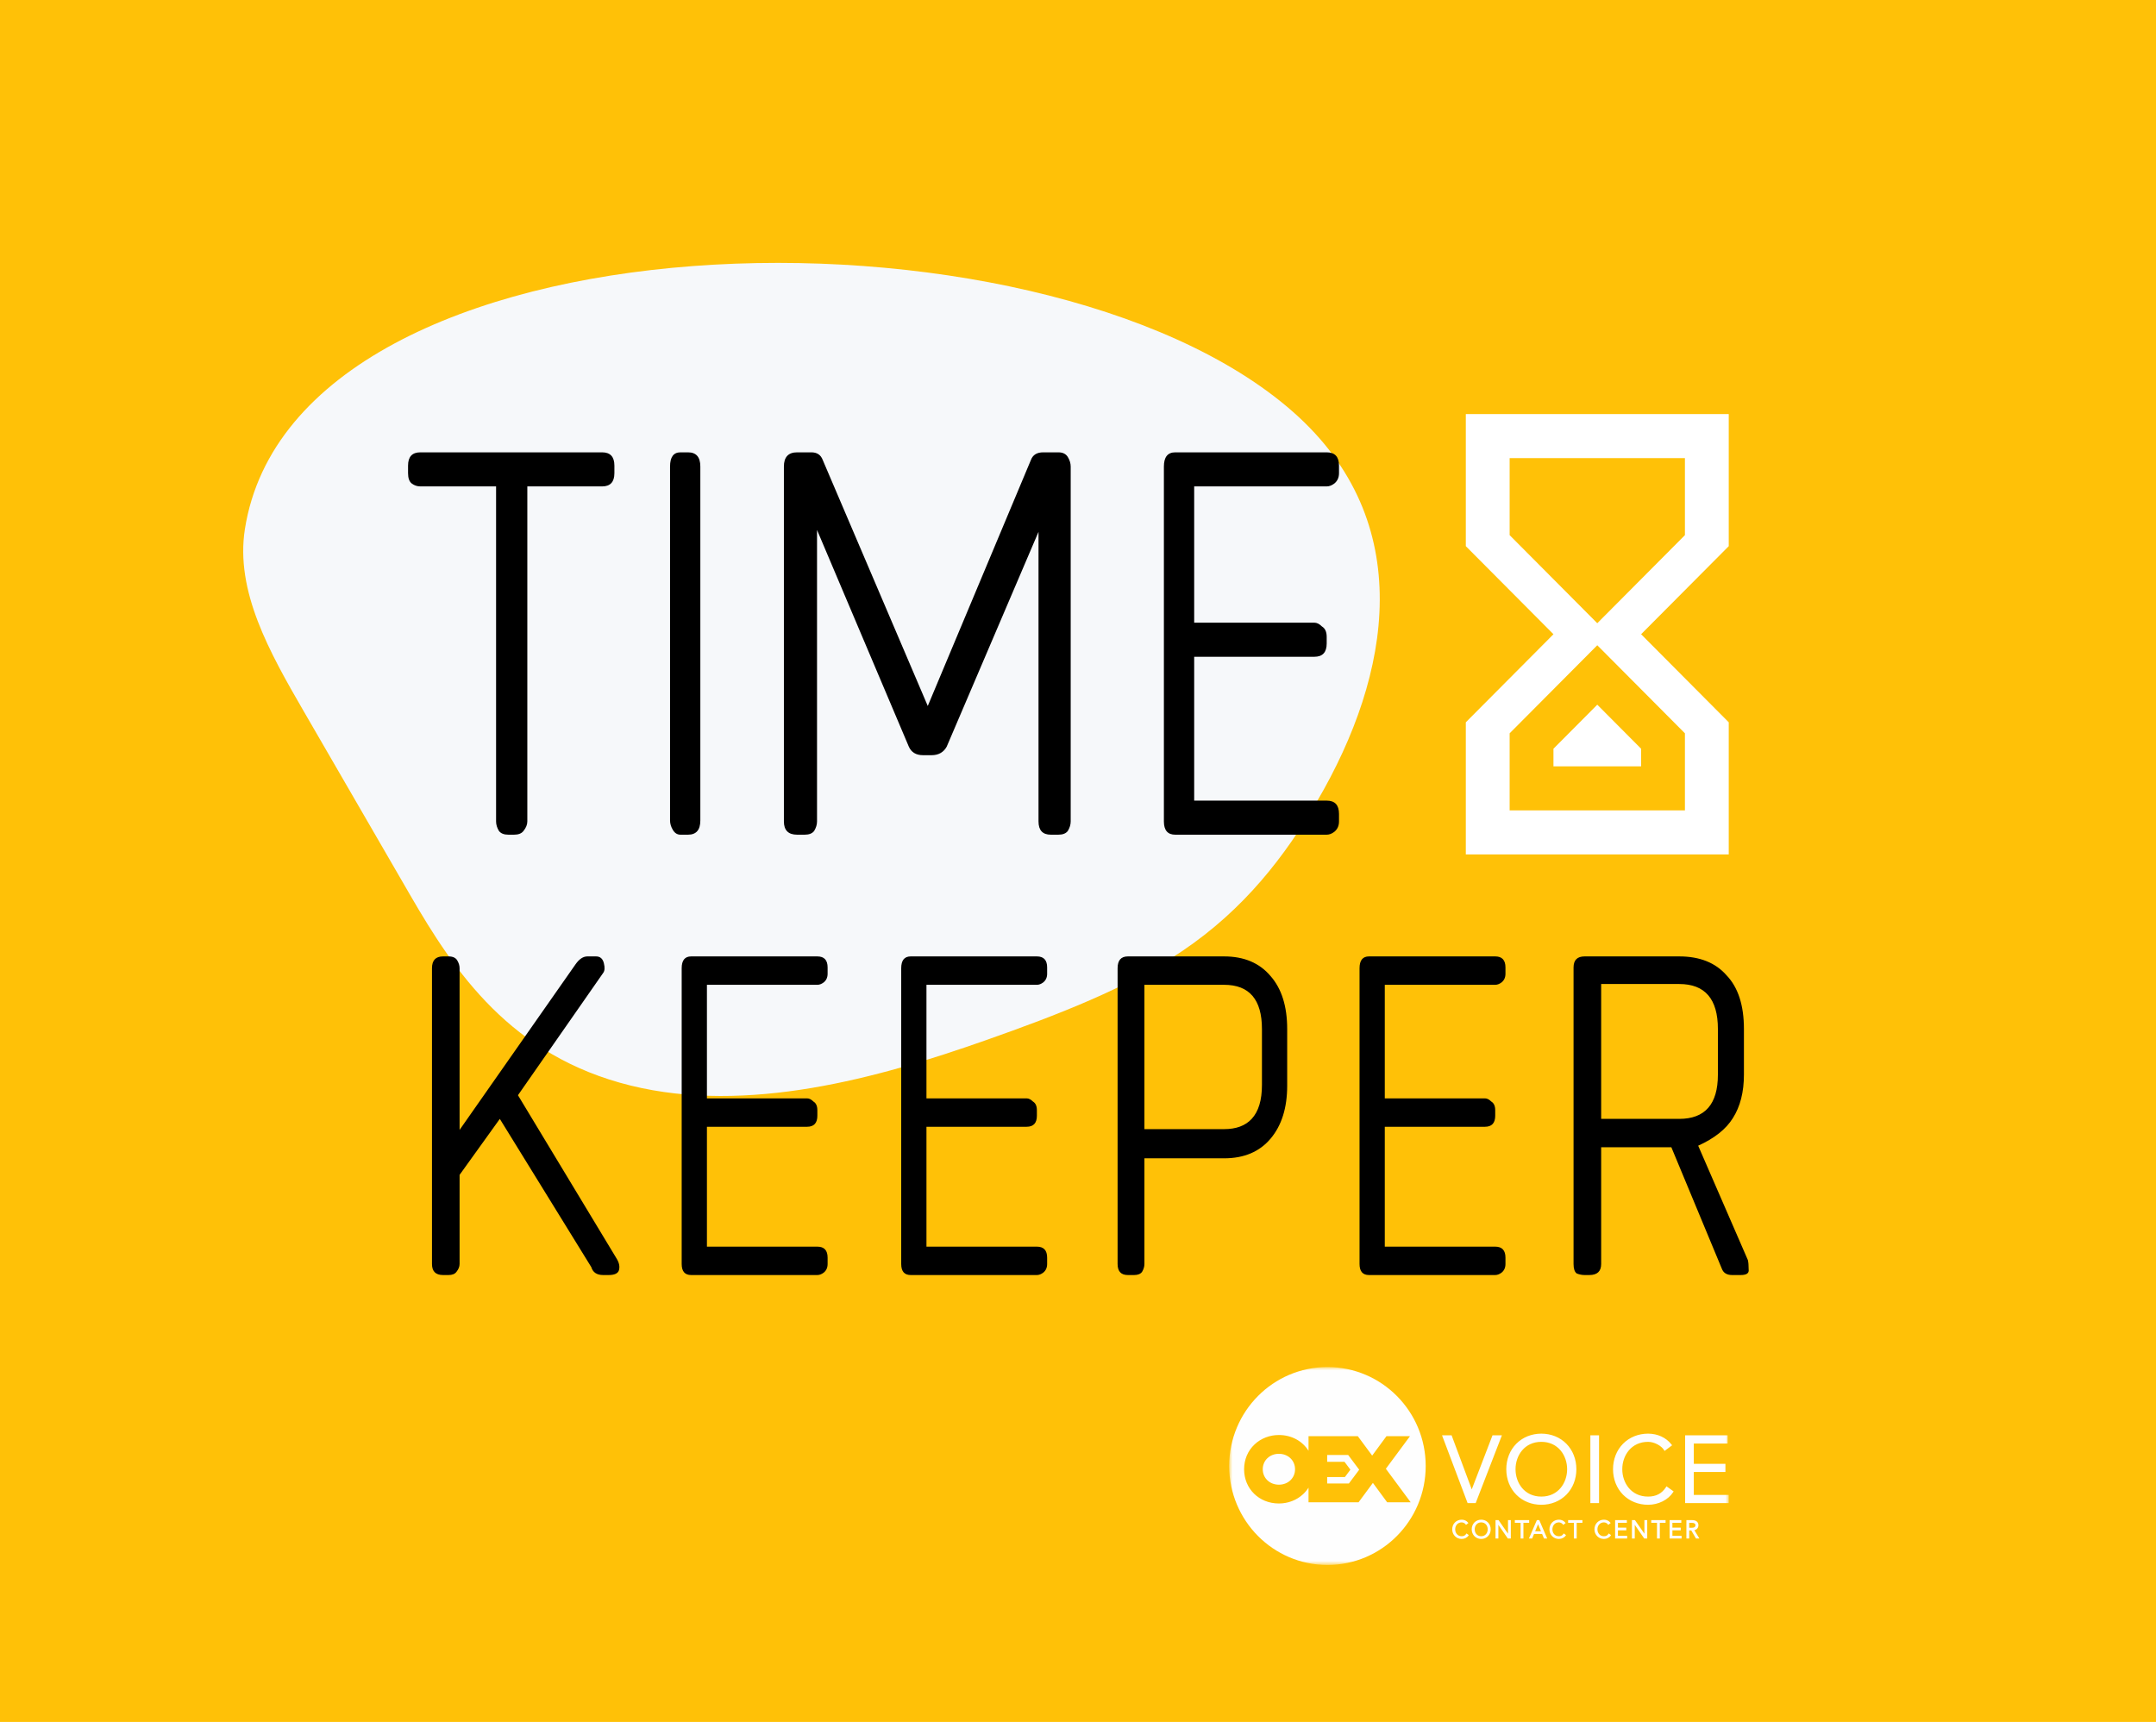 <svg width="328" height="262" viewBox="0 0 328 262" fill="none" xmlns="http://www.w3.org/2000/svg">
<rect width="328" height="262" fill="#FFC107"/>
<path fill-rule="evenodd" clip-rule="evenodd" d="M37.255 80.512C35.771 89.96 41.017 99.256 46.181 108.174C51.604 117.54 57.027 126.905 62.45 136.271C69.155 147.853 77.757 160.706 95.964 165.176C113.714 169.534 133.453 164.105 150.075 158.237C160.767 154.462 171.404 150.382 179.794 144.745C189.362 138.317 195.534 130.173 200.38 121.9C211.689 102.593 215.702 79.397 196.707 62.663C158.205 28.747 44.955 31.477 37.255 80.512Z" fill="#F6F8FA"/>
<path d="M91.599 74.008H80.223V124.984C80.223 125.464 80.031 125.944 79.647 126.424C79.359 126.808 78.879 127 78.207 127H77.343C76.671 127 76.191 126.808 75.903 126.424C75.615 125.944 75.471 125.464 75.471 124.984V74.008H63.951C63.471 74.008 63.039 73.864 62.655 73.576C62.271 73.288 62.079 72.76 62.079 71.992V70.84C62.079 69.496 62.703 68.824 63.951 68.824H91.599C92.847 68.824 93.471 69.496 93.471 70.84V71.992C93.471 73.336 92.847 74.008 91.599 74.008ZM104.672 127H103.52C103.04 127 102.656 126.76 102.368 126.28C102.08 125.8 101.936 125.32 101.936 124.84V70.984C101.936 69.544 102.464 68.824 103.52 68.824H104.672C105.92 68.824 106.544 69.544 106.544 70.984V124.84C106.544 126.28 105.92 127 104.672 127ZM161.017 127H159.865C158.617 127 157.993 126.328 157.993 124.984V80.92L144.025 113.608C143.545 114.472 142.777 114.904 141.721 114.904H140.425C139.369 114.904 138.649 114.472 138.265 113.608L124.297 80.632V124.984C124.297 125.464 124.153 125.944 123.865 126.424C123.577 126.808 123.097 127 122.425 127H121.273C119.929 127 119.257 126.328 119.257 124.984V70.984C119.257 69.544 119.929 68.824 121.273 68.824H123.433C124.297 68.824 124.873 69.208 125.161 69.976L141.145 107.416L156.841 69.976C157.129 69.208 157.753 68.824 158.713 68.824H161.017C161.689 68.824 162.169 69.064 162.457 69.544C162.745 70.024 162.889 70.504 162.889 70.984V124.984C162.889 125.464 162.745 125.944 162.457 126.424C162.169 126.808 161.689 127 161.017 127ZM201.835 127H178.795C177.643 127 177.067 126.328 177.067 124.984V70.984C177.067 69.544 177.643 68.824 178.795 68.824H201.835C203.083 68.824 203.707 69.496 203.707 70.84V71.992C203.707 72.664 203.467 73.192 202.987 73.576C202.603 73.864 202.219 74.008 201.835 74.008H181.675V94.744H199.963C200.347 94.744 200.731 94.936 201.115 95.32C201.595 95.608 201.835 96.136 201.835 96.904V97.912C201.835 99.256 201.211 99.928 199.963 99.928H181.675V121.816H201.835C203.083 121.816 203.707 122.488 203.707 123.832V124.984C203.707 125.656 203.467 126.184 202.987 126.568C202.603 126.856 202.219 127 201.835 127Z" fill="black"/>
<path d="M263 130H223V109.9L236.333 96.5L223 83.1V63H263V83.1L249.667 96.5L263 109.9V130ZM229.667 81.425L243 94.825L256.333 81.425V69.7H229.667V81.425ZM243 98.175L229.667 111.575V123.3H256.333V111.575L243 98.175ZM249.667 116.6H236.333V113.92L243 107.22L249.667 113.92V116.6Z" fill="white"/>
<mask id="mask0_15_2" style="mask-type:alpha" maskUnits="userSpaceOnUse" x="187" y="208" width="76" height="31">
<path d="M187 208H263V238.113H187V208Z" fill="white"/>
</mask>
<g mask="url(#mask0_15_2)">
<path fill-rule="evenodd" clip-rule="evenodd" d="M210.836 223.475L214.506 218.519H210.927L208.754 221.473L206.571 218.519H206.077H202.961H199.07V220.739C198.153 219.276 196.514 218.34 194.564 218.34C193.164 218.34 191.853 218.845 190.87 219.763C189.837 220.731 189.269 222.074 189.269 223.55C189.269 226.519 191.544 228.759 194.564 228.759C195.964 228.759 197.275 228.253 198.256 227.335C198.572 227.039 198.844 226.708 199.07 226.351V228.579H203.068H206.29H206.681L208.863 225.625L211.036 228.579H214.615L210.836 223.475ZM216.896 223.055C216.896 231.372 210.204 238.113 201.949 238.113C193.694 238.113 187 231.372 187 223.055C187 214.74 193.694 208 201.949 208C210.204 208 216.896 214.74 216.896 223.055ZM201.908 221.379V222.133V222.415H204.542L205.442 223.616L204.6 224.74H201.908V224.992V225.72H205.209L206.78 223.621L205.101 221.379H201.908ZM194.564 221.2C193.163 221.2 192.107 222.209 192.107 223.55C192.107 224.889 193.163 225.9 194.564 225.9C195.964 225.9 197.02 224.889 197.02 223.55C197.02 222.209 195.964 221.2 194.564 221.2ZM241.947 228.702H243.269V218.388H241.947V228.702ZM254.532 227.048L254.613 226.923L253.532 226.147L253.443 226.285C252.827 227.244 251.939 227.71 250.728 227.71C248.151 227.71 246.802 225.616 246.802 223.545C246.802 221.475 248.151 219.379 250.728 219.379C251.727 219.379 252.785 220.02 253.146 220.618L253.235 220.765L254.384 219.902L254.285 219.776C253.473 218.732 252.175 218.133 250.728 218.133C249.251 218.133 247.899 218.678 246.92 219.668C245.938 220.661 245.397 222.038 245.397 223.545C245.397 225.052 245.938 226.429 246.92 227.422C247.899 228.412 249.251 228.956 250.728 228.956C252.297 228.956 253.791 228.207 254.532 227.048ZM238.413 223.545C238.413 221.475 237.064 219.379 234.488 219.379C231.912 219.379 230.563 221.475 230.563 223.545C230.563 225.616 231.912 227.71 234.488 227.71C237.064 227.71 238.413 225.616 238.413 223.545ZM239.818 223.545C239.818 225.052 239.277 226.429 238.296 227.422C237.317 228.412 235.965 228.956 234.488 228.956C233.011 228.956 231.659 228.412 230.68 227.422C229.699 226.429 229.158 225.052 229.158 223.545C229.158 222.038 229.699 220.661 230.68 219.668C231.659 218.678 233.011 218.133 234.488 218.133C235.965 218.133 237.317 218.678 238.296 219.668C239.277 220.661 239.818 222.038 239.818 223.545ZM257.685 227.455V223.971H262.495V222.724H257.685V219.634H262.831V218.388H256.364V228.702H263V227.455H257.685ZM224.498 228.702L228.489 218.388H227.06L223.902 226.616L220.839 218.388H219.383L223.274 228.702H224.498ZM244.695 233.387C244.541 233.627 244.319 233.743 244.014 233.743C243.363 233.743 243.022 233.213 243.022 232.689C243.022 232.165 243.363 231.634 244.014 231.634C244.263 231.634 244.527 231.792 244.616 231.94L244.663 232.017L245.035 231.737L244.984 231.671C244.761 231.387 244.409 231.223 244.014 231.223C243.191 231.223 242.571 231.854 242.571 232.689C242.571 233.524 243.191 234.155 244.014 234.155C244.441 234.155 244.847 233.95 245.051 233.634L245.092 233.567L244.741 233.314L244.695 233.387ZM238.563 231.7H239.438V234.087H239.867V231.7H240.742V231.29H238.563V231.7ZM251.21 231.7H252.085V234.087H252.514V231.7H253.389V231.29H251.21V231.7ZM246.144 232.842H247.411V232.431H246.144V231.7H247.499V231.29H245.715V234.087H247.544V233.677H246.144V232.842ZM254.429 232.842H255.695V232.431H254.429V231.7H255.783V231.29H254V234.087H255.828V233.677H254.429V232.842ZM257.377 232.454C257.746 232.454 257.934 232.327 257.934 232.075C257.934 231.826 257.746 231.7 257.377 231.7H256.987V232.454H257.377ZM257.769 232.819L258.533 234.087H258.016L257.301 232.864H256.987V234.087H256.557V231.29H257.444C258.042 231.29 258.386 231.577 258.386 232.075C258.386 232.458 258.147 232.739 257.769 232.819ZM250.17 233.353L248.729 231.29H248.272V234.087H248.702V232.004L250.142 234.087H250.599V231.29H250.17V233.353ZM232.638 231.29H230.459V231.7H231.334V234.087H231.763V231.7H232.638V231.29ZM226.333 232.689C226.333 232.165 225.993 231.634 225.342 231.634C224.69 231.634 224.349 232.165 224.349 232.689C224.349 233.213 224.69 233.743 225.342 233.743C225.993 233.743 226.333 233.213 226.333 232.689ZM226.785 232.689C226.785 233.524 226.165 234.155 225.342 234.155C224.518 234.155 223.898 233.524 223.898 232.689C223.898 231.854 224.518 231.223 225.342 231.223C226.165 231.223 226.785 231.854 226.785 232.689ZM223.054 233.387C222.901 233.627 222.679 233.743 222.375 233.743C221.724 233.743 221.382 233.213 221.382 232.689C221.382 232.165 221.724 231.634 222.375 231.634C222.624 231.634 222.886 231.792 222.977 231.94L223.023 232.017L223.395 231.737L223.343 231.671C223.12 231.387 222.769 231.223 222.375 231.223C221.552 231.223 220.93 231.854 220.93 232.689C220.93 233.524 221.552 234.155 222.375 234.155C222.801 234.155 223.208 233.95 223.411 233.634L223.453 233.567L223.102 233.314L223.054 233.387ZM234.434 232.985L233.991 231.902L233.546 232.985H234.434ZM234.175 231.29L235.382 234.087H234.893L234.605 233.396H233.378L233.09 234.087H232.6L233.808 231.29H234.175ZM237.846 233.387C237.692 233.627 237.469 233.743 237.165 233.743C236.514 233.743 236.173 233.213 236.173 232.689C236.173 232.165 236.514 231.634 237.165 231.634C237.415 231.634 237.677 231.792 237.767 231.94L237.813 232.017L238.186 231.737L238.134 231.671C237.913 231.387 237.559 231.223 237.165 231.223C236.342 231.223 235.722 231.854 235.722 232.689C235.722 233.524 236.342 234.155 237.165 234.155C237.592 234.155 237.998 233.95 238.201 233.634L238.243 233.567L237.892 233.314L237.846 233.387ZM229.419 231.29H229.848V234.087H229.391L227.951 232.004V234.087H227.521V231.29H227.978L229.419 233.353V231.29Z" fill="#FEFEFE"/>
</g>
<path d="M92.599 194H91.759C90.799 194 90.199 193.6 89.959 192.8L76.039 170.24L69.919 178.76V192.32C69.919 192.72 69.759 193.12 69.439 193.52C69.199 193.84 68.799 194 68.239 194H67.399C66.279 194 65.719 193.44 65.719 192.32V147.32C65.719 146.12 66.279 145.52 67.399 145.52H68.239C68.879 145.52 69.319 145.72 69.559 146.12C69.799 146.52 69.919 146.92 69.919 147.32V171.92L87.559 146.72C88.119 145.92 88.719 145.52 89.359 145.52H90.679C91.319 145.52 91.719 145.88 91.879 146.6C92.039 147.24 91.999 147.72 91.759 148.04L78.799 166.64L93.799 191.48C94.199 192.12 94.319 192.72 94.159 193.28C93.999 193.76 93.479 194 92.599 194ZM124.347 194H105.147C104.187 194 103.707 193.44 103.707 192.32V147.32C103.707 146.12 104.187 145.52 105.147 145.52H124.347C125.387 145.52 125.907 146.08 125.907 147.2V148.16C125.907 148.72 125.707 149.16 125.307 149.48C124.987 149.72 124.667 149.84 124.347 149.84H107.547V167.12H122.787C123.107 167.12 123.427 167.28 123.747 167.6C124.147 167.84 124.347 168.28 124.347 168.92V169.76C124.347 170.88 123.827 171.44 122.787 171.44H107.547V189.68H124.347C125.387 189.68 125.907 190.24 125.907 191.36V192.32C125.907 192.88 125.707 193.32 125.307 193.64C124.987 193.88 124.667 194 124.347 194ZM157.745 194H138.545C137.585 194 137.105 193.44 137.105 192.32V147.32C137.105 146.12 137.585 145.52 138.545 145.52H157.745C158.785 145.52 159.305 146.08 159.305 147.2V148.16C159.305 148.72 159.105 149.16 158.705 149.48C158.385 149.72 158.065 149.84 157.745 149.84H140.945V167.12H156.185C156.505 167.12 156.825 167.28 157.145 167.6C157.545 167.84 157.745 168.28 157.745 168.92V169.76C157.745 170.88 157.225 171.44 156.185 171.44H140.945V189.68H157.745C158.785 189.68 159.305 190.24 159.305 191.36V192.32C159.305 192.88 159.105 193.32 158.705 193.64C158.385 193.88 158.065 194 157.745 194ZM186.224 176.24H174.104V192.32C174.104 192.72 173.984 193.12 173.744 193.52C173.504 193.84 173.104 194 172.544 194H171.584C170.544 194 170.024 193.44 170.024 192.32V147.32C170.024 146.12 170.544 145.52 171.584 145.52H186.224C189.264 145.52 191.624 146.52 193.304 148.52C194.984 150.44 195.824 153.12 195.824 156.56V165.2C195.824 168.56 194.984 171.24 193.304 173.24C191.624 175.24 189.264 176.24 186.224 176.24ZM191.984 156.56C191.984 152.08 190.064 149.84 186.224 149.84H174.104V171.8H186.224C188.064 171.8 189.464 171.28 190.424 170.24C191.464 169.12 191.984 167.4 191.984 165.08V156.56ZM227.472 194H208.272C207.312 194 206.832 193.44 206.832 192.32V147.32C206.832 146.12 207.312 145.52 208.272 145.52H227.472C228.512 145.52 229.032 146.08 229.032 147.2V148.16C229.032 148.72 228.832 149.16 228.432 149.48C228.112 149.72 227.792 149.84 227.472 149.84H210.672V167.12H225.912C226.232 167.12 226.552 167.28 226.872 167.6C227.272 167.84 227.472 168.28 227.472 168.92V169.76C227.472 170.88 226.952 171.44 225.912 171.44H210.672V189.68H227.472C228.512 189.68 229.032 190.24 229.032 191.36V192.32C229.032 192.88 228.832 193.32 228.432 193.64C228.112 193.88 227.792 194 227.472 194ZM264.83 194H263.51C262.71 194 262.19 193.68 261.95 193.04L254.27 174.56H243.59V192.32C243.59 193.44 242.99 194 241.79 194H241.07C240.67 194 240.27 193.92 239.87 193.76C239.55 193.52 239.39 193.04 239.39 192.32V147.2C239.39 146.08 239.95 145.52 241.07 145.52H255.47C258.59 145.52 260.99 146.48 262.67 148.4C264.43 150.24 265.31 152.96 265.31 156.56V163.52C265.31 166.16 264.75 168.36 263.63 170.12C262.59 171.8 260.83 173.2 258.35 174.32L265.91 191.72C265.99 192.04 266.03 192.52 266.03 193.16C266.11 193.72 265.71 194 264.83 194ZM261.35 156.56C261.35 152 259.39 149.72 255.47 149.72H243.59V170.24H255.47C259.39 170.24 261.35 168 261.35 163.52V156.56Z" fill="black"/>
</svg>
